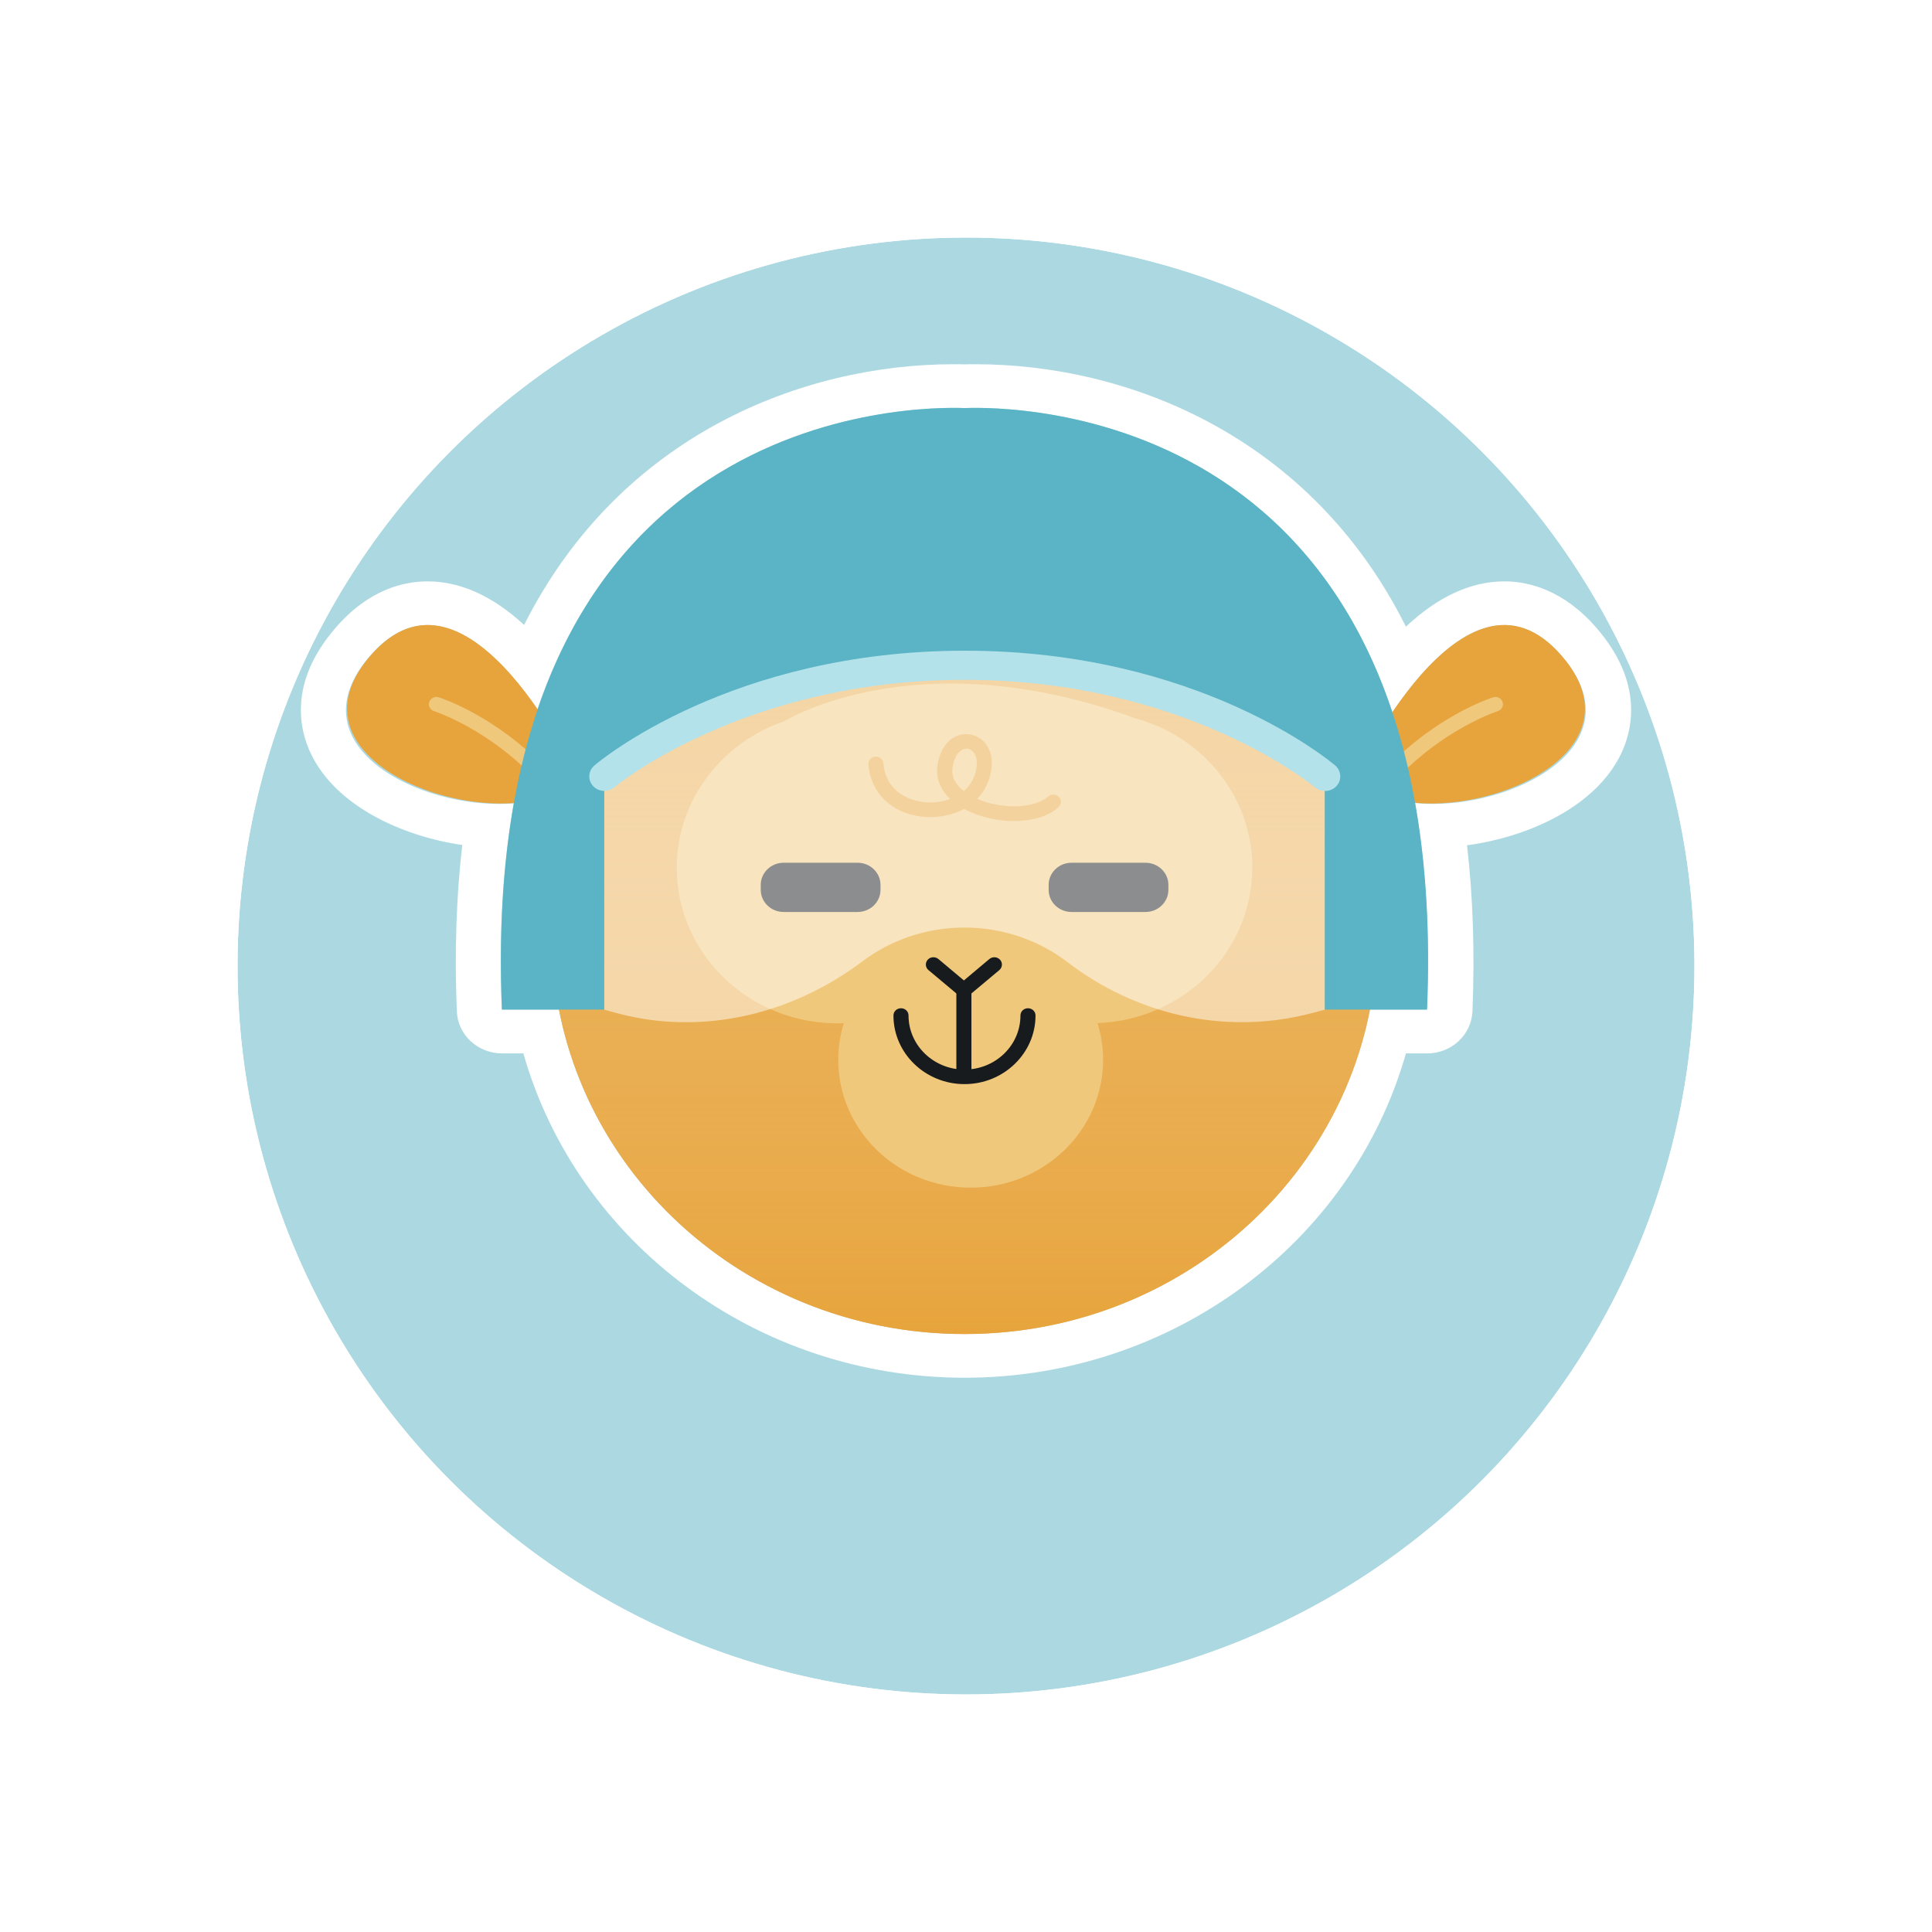 <svg width="122" height="122" viewBox="0 0 122 122" fill="none" xmlns="http://www.w3.org/2000/svg">
<g filter="url(#filter0_b_65_4302)">
<g filter="url(#filter1_d_65_4302)">
<circle cx="61" cy="53" r="46" fill="#5AB4C5" fill-opacity="0.5"/>
<circle cx="61" cy="53" r="47.5" stroke="white" stroke-width="3"/>
</g>
<path d="M60.219 25.759C60.524 25.759 60.752 25.759 60.905 25.768C61.057 25.768 61.286 25.759 61.59 25.759C65.59 25.759 81.894 26.853 87.923 44.98C89.694 42.359 92.266 39.471 94.989 39.471C96.189 39.471 97.418 40.032 98.618 41.421C103.294 46.819 96.18 50.765 90.466 50.765C90.085 50.765 89.713 50.746 89.351 50.71C90.018 54.471 90.313 58.785 90.104 63.751H86.494C84.228 75.412 73.628 84.232 60.895 84.232C48.162 84.232 37.572 75.412 35.296 63.751H31.687C31.477 58.785 31.773 54.48 32.439 50.728C32.134 50.756 31.83 50.765 31.515 50.765C25.801 50.765 18.687 46.819 23.363 41.421C24.563 40.032 25.792 39.471 26.992 39.471C29.649 39.471 32.163 42.221 33.934 44.796C40.029 26.844 56.238 25.759 60.219 25.759ZM60.219 23C50.734 23 39.163 27.424 33.096 39.462C31.106 37.632 29.068 36.712 27.001 36.712C25.506 36.712 23.278 37.218 21.183 39.655C18.173 43.132 18.925 46.139 19.649 47.629C21.211 50.848 25.278 52.788 29.192 53.358C28.811 56.632 28.697 60.155 28.849 63.87C28.906 65.351 30.173 66.519 31.706 66.519H33.049C36.468 78.521 47.829 87 60.914 87C73.999 87 85.371 78.511 88.78 66.519H90.123C91.656 66.519 92.913 65.351 92.98 63.87C93.132 60.164 93.018 56.642 92.637 53.377C96.599 52.843 100.77 50.894 102.351 47.629C103.075 46.139 103.827 43.132 100.818 39.655C98.713 37.227 96.494 36.712 94.999 36.712C92.894 36.712 90.808 37.669 88.78 39.572C82.723 27.451 71.123 23 61.59 23C61.305 23 61.076 23 60.905 23.009C60.733 23 60.505 23 60.219 23Z" fill="white"/>
<path d="M36.487 49.165C36.487 49.165 29.582 34.248 23.383 41.412C17.183 48.576 32.354 53.377 36.487 49.165Z" fill="#E7A43C"/>
<path d="M33.373 48.558C33.258 48.558 33.134 48.512 33.039 48.429C30.249 45.826 27.439 44.916 27.411 44.907C27.163 44.824 27.02 44.566 27.106 44.327C27.192 44.088 27.458 43.95 27.706 44.033C27.83 44.07 30.744 45.017 33.696 47.767C33.887 47.941 33.887 48.236 33.706 48.42C33.611 48.512 33.487 48.558 33.363 48.558H33.373Z" fill="#F0C87C"/>
<path d="M85.514 49.165C85.514 49.165 92.418 34.248 98.618 41.412C104.818 48.576 89.647 53.377 85.514 49.165Z" fill="#E7A43C"/>
<path d="M88.618 48.558C88.732 48.558 88.856 48.512 88.951 48.429C91.741 45.826 94.551 44.916 94.579 44.907C94.827 44.824 94.97 44.566 94.884 44.327C94.799 44.088 94.532 43.95 94.284 44.033C94.16 44.07 91.246 45.017 88.294 47.767C88.103 47.941 88.103 48.236 88.284 48.42C88.38 48.512 88.504 48.558 88.627 48.558H88.618Z" fill="#F0C87C"/>
<path d="M60.905 84.241C75.295 84.241 86.961 72.975 86.961 59.079C86.961 45.182 75.295 33.916 60.905 33.916C46.514 33.916 34.849 45.182 34.849 59.079C34.849 72.975 46.514 84.241 60.905 84.241Z" fill="#E7A43C"/>
<path style="mix-blend-mode:multiply" opacity="0.5" d="M60.905 84.241C75.295 84.241 86.961 72.975 86.961 59.079C86.961 45.182 75.295 33.916 60.905 33.916C46.514 33.916 34.849 45.182 34.849 59.079C34.849 72.975 46.514 84.241 60.905 84.241Z" fill="url(#paint0_linear_65_4302)"/>
<path d="M79.085 54.802C79.085 51.068 76.933 47.822 73.762 46.166C73.124 45.836 72.448 45.569 71.743 45.376C57.924 40.308 49.544 45.532 49.544 45.532H49.553C45.582 46.875 42.734 50.517 42.734 54.802C42.734 60.228 47.287 64.624 52.905 64.624C53.039 64.624 53.163 64.606 53.286 64.606C53.058 65.342 52.934 66.114 52.934 66.924C52.934 71.384 56.677 74.998 61.296 74.998C65.914 74.998 69.657 71.384 69.657 66.924C69.657 66.114 69.533 65.342 69.305 64.606C74.733 64.404 79.076 60.1 79.076 54.802H79.085Z" fill="#F0C87C"/>
<path d="M54.153 54.48H49.486C48.687 54.48 48.039 55.106 48.039 55.878V56.191C48.039 56.963 48.687 57.589 49.486 57.589H54.153C54.952 57.589 55.6 56.963 55.6 56.191V55.878C55.6 55.106 54.952 54.48 54.153 54.48Z" fill="#171B1D"/>
<path d="M72.333 54.48H67.666C66.867 54.48 66.219 55.106 66.219 55.878V56.191C66.219 56.963 66.867 57.589 67.666 57.589H72.333C73.132 57.589 73.78 56.963 73.78 56.191V55.878C73.78 55.106 73.132 54.48 72.333 54.48Z" fill="#171B1D"/>
<path d="M60.867 62.978C60.752 62.978 60.648 62.941 60.552 62.868L58.629 61.258C58.429 61.093 58.41 60.798 58.581 60.605C58.752 60.412 59.057 60.394 59.257 60.559L60.867 61.911L62.476 60.559C62.676 60.394 62.971 60.412 63.152 60.605C63.324 60.798 63.305 61.084 63.105 61.258L61.181 62.868C61.095 62.941 60.981 62.978 60.867 62.978Z" fill="#171B1D"/>
<path d="M60.867 68.202C60.6 68.202 60.391 68 60.391 67.742V62.518C60.391 62.261 60.6 62.059 60.867 62.059C61.133 62.059 61.343 62.261 61.343 62.518V67.742C61.343 68 61.133 68.202 60.867 68.202Z" fill="#171B1D"/>
<path d="M60.904 68.459C58.438 68.459 56.419 66.519 56.419 64.128C56.419 63.87 56.629 63.668 56.895 63.668C57.162 63.668 57.371 63.87 57.371 64.128C57.371 66.004 58.952 67.54 60.904 67.54C62.857 67.54 64.438 66.013 64.438 64.128C64.438 63.87 64.647 63.668 64.914 63.668C65.18 63.668 65.39 63.87 65.39 64.128C65.39 66.51 63.381 68.459 60.904 68.459Z" fill="#171B1D"/>
<path d="M64.067 51.85C63.01 51.85 61.915 51.593 61.067 51.179C61 51.151 60.943 51.114 60.877 51.078C60.048 51.528 59.048 51.666 58.181 51.565C56.277 51.335 54.962 50.038 54.839 48.263C54.82 48.006 55.02 47.794 55.277 47.776C55.534 47.776 55.762 47.951 55.782 48.199C55.896 49.79 57.153 50.507 58.296 50.645C58.848 50.719 59.458 50.654 60 50.452C59.391 49.873 59.096 49.165 59.191 48.42C59.305 47.417 59.791 46.691 60.515 46.442C61.057 46.258 61.657 46.387 62.077 46.783C62.648 47.325 62.791 48.245 62.438 49.248C62.276 49.726 62.019 50.121 61.705 50.443C63.267 51.124 65.314 51.068 66.191 50.296C66.381 50.121 66.686 50.139 66.867 50.324C67.048 50.507 67.029 50.802 66.838 50.976C66.153 51.583 65.133 51.841 64.067 51.841V51.85ZM61.019 47.288C60.962 47.288 60.896 47.298 60.838 47.316C60.477 47.445 60.219 47.895 60.143 48.521C60.067 49.156 60.438 49.624 60.867 49.956C61.162 49.698 61.4 49.367 61.543 48.953C61.772 48.3 61.724 47.73 61.41 47.436C61.295 47.325 61.162 47.27 61.019 47.27V47.288Z" fill="#E7A43C"/>
<path opacity="0.5" d="M60.905 42.01C46.372 42.01 38.153 49.027 38.153 49.027V63.76C38.458 63.843 38.772 63.925 39.077 64.008C44.448 65.415 50.058 64.017 54.448 60.716C56.229 59.373 58.467 58.573 60.905 58.573C63.343 58.573 65.638 59.391 67.428 60.771C71.704 64.045 77.237 65.351 82.523 64.054C83.256 63.87 83.656 63.76 83.656 63.76V49.027C83.656 49.027 75.438 42.01 60.905 42.01Z" fill="white"/>
<path d="M60.905 25.768C58.201 25.667 30.106 25.363 31.697 63.751H38.154V49.017C38.154 49.017 45.001 42.065 60.905 42C76.809 42.065 83.657 49.017 83.657 49.017V63.751H90.114C91.714 25.363 63.619 25.667 60.905 25.768Z" fill="#5AB4C5"/>
<path d="M83.666 49.946C83.447 49.946 83.218 49.873 83.037 49.717C82.961 49.652 74.876 42.929 60.914 42.929C46.953 42.929 38.868 49.652 38.792 49.717C38.392 50.048 37.792 50.011 37.449 49.634C37.106 49.257 37.135 48.677 37.535 48.337C37.877 48.043 46.201 41.09 60.924 41.09C75.647 41.09 83.961 48.043 84.314 48.337C84.704 48.677 84.742 49.257 84.399 49.634C84.209 49.836 83.952 49.946 83.685 49.946H83.666Z" fill="#B4E2EA"/>
</g>
<defs>
<filter id="filter0_b_65_4302" x="8" y="-9.15527e-05" width="106" height="106" filterUnits="userSpaceOnUse" color-interpolation-filters="sRGB">
<feFlood flood-opacity="0" result="BackgroundImageFix"/>
<feGaussianBlur in="BackgroundImageFix" stdDeviation="2"/>
<feComposite in2="SourceAlpha" operator="in" result="effect1_backgroundBlur_65_4302"/>
<feBlend mode="normal" in="SourceGraphic" in2="effect1_backgroundBlur_65_4302" result="shape"/>
</filter>
<filter id="filter1_d_65_4302" x="0" y="-9.15527e-05" width="122" height="122" filterUnits="userSpaceOnUse" color-interpolation-filters="sRGB">
<feFlood flood-opacity="0" result="BackgroundImageFix"/>
<feColorMatrix in="SourceAlpha" type="matrix" values="0 0 0 0 0 0 0 0 0 0 0 0 0 0 0 0 0 0 127 0" result="hardAlpha"/>
<feOffset dy="8"/>
<feGaussianBlur stdDeviation="6"/>
<feColorMatrix type="matrix" values="0 0 0 0 0 0 0 0 0 0 0 0 0 0 0 0 0 0 0.04 0"/>
<feBlend mode="normal" in2="BackgroundImageFix" result="effect1_dropShadow_65_4302"/>
<feBlend mode="normal" in="SourceGraphic" in2="effect1_dropShadow_65_4302" result="shape"/>
</filter>
<linearGradient id="paint0_linear_65_4302" x1="60.905" y1="33.926" x2="60.905" y2="84.241" gradientUnits="userSpaceOnUse">
<stop stop-color="white" stop-opacity="0"/>
<stop offset="1" stop-color="#E7A43C"/>
</linearGradient>
</defs>
</svg>
